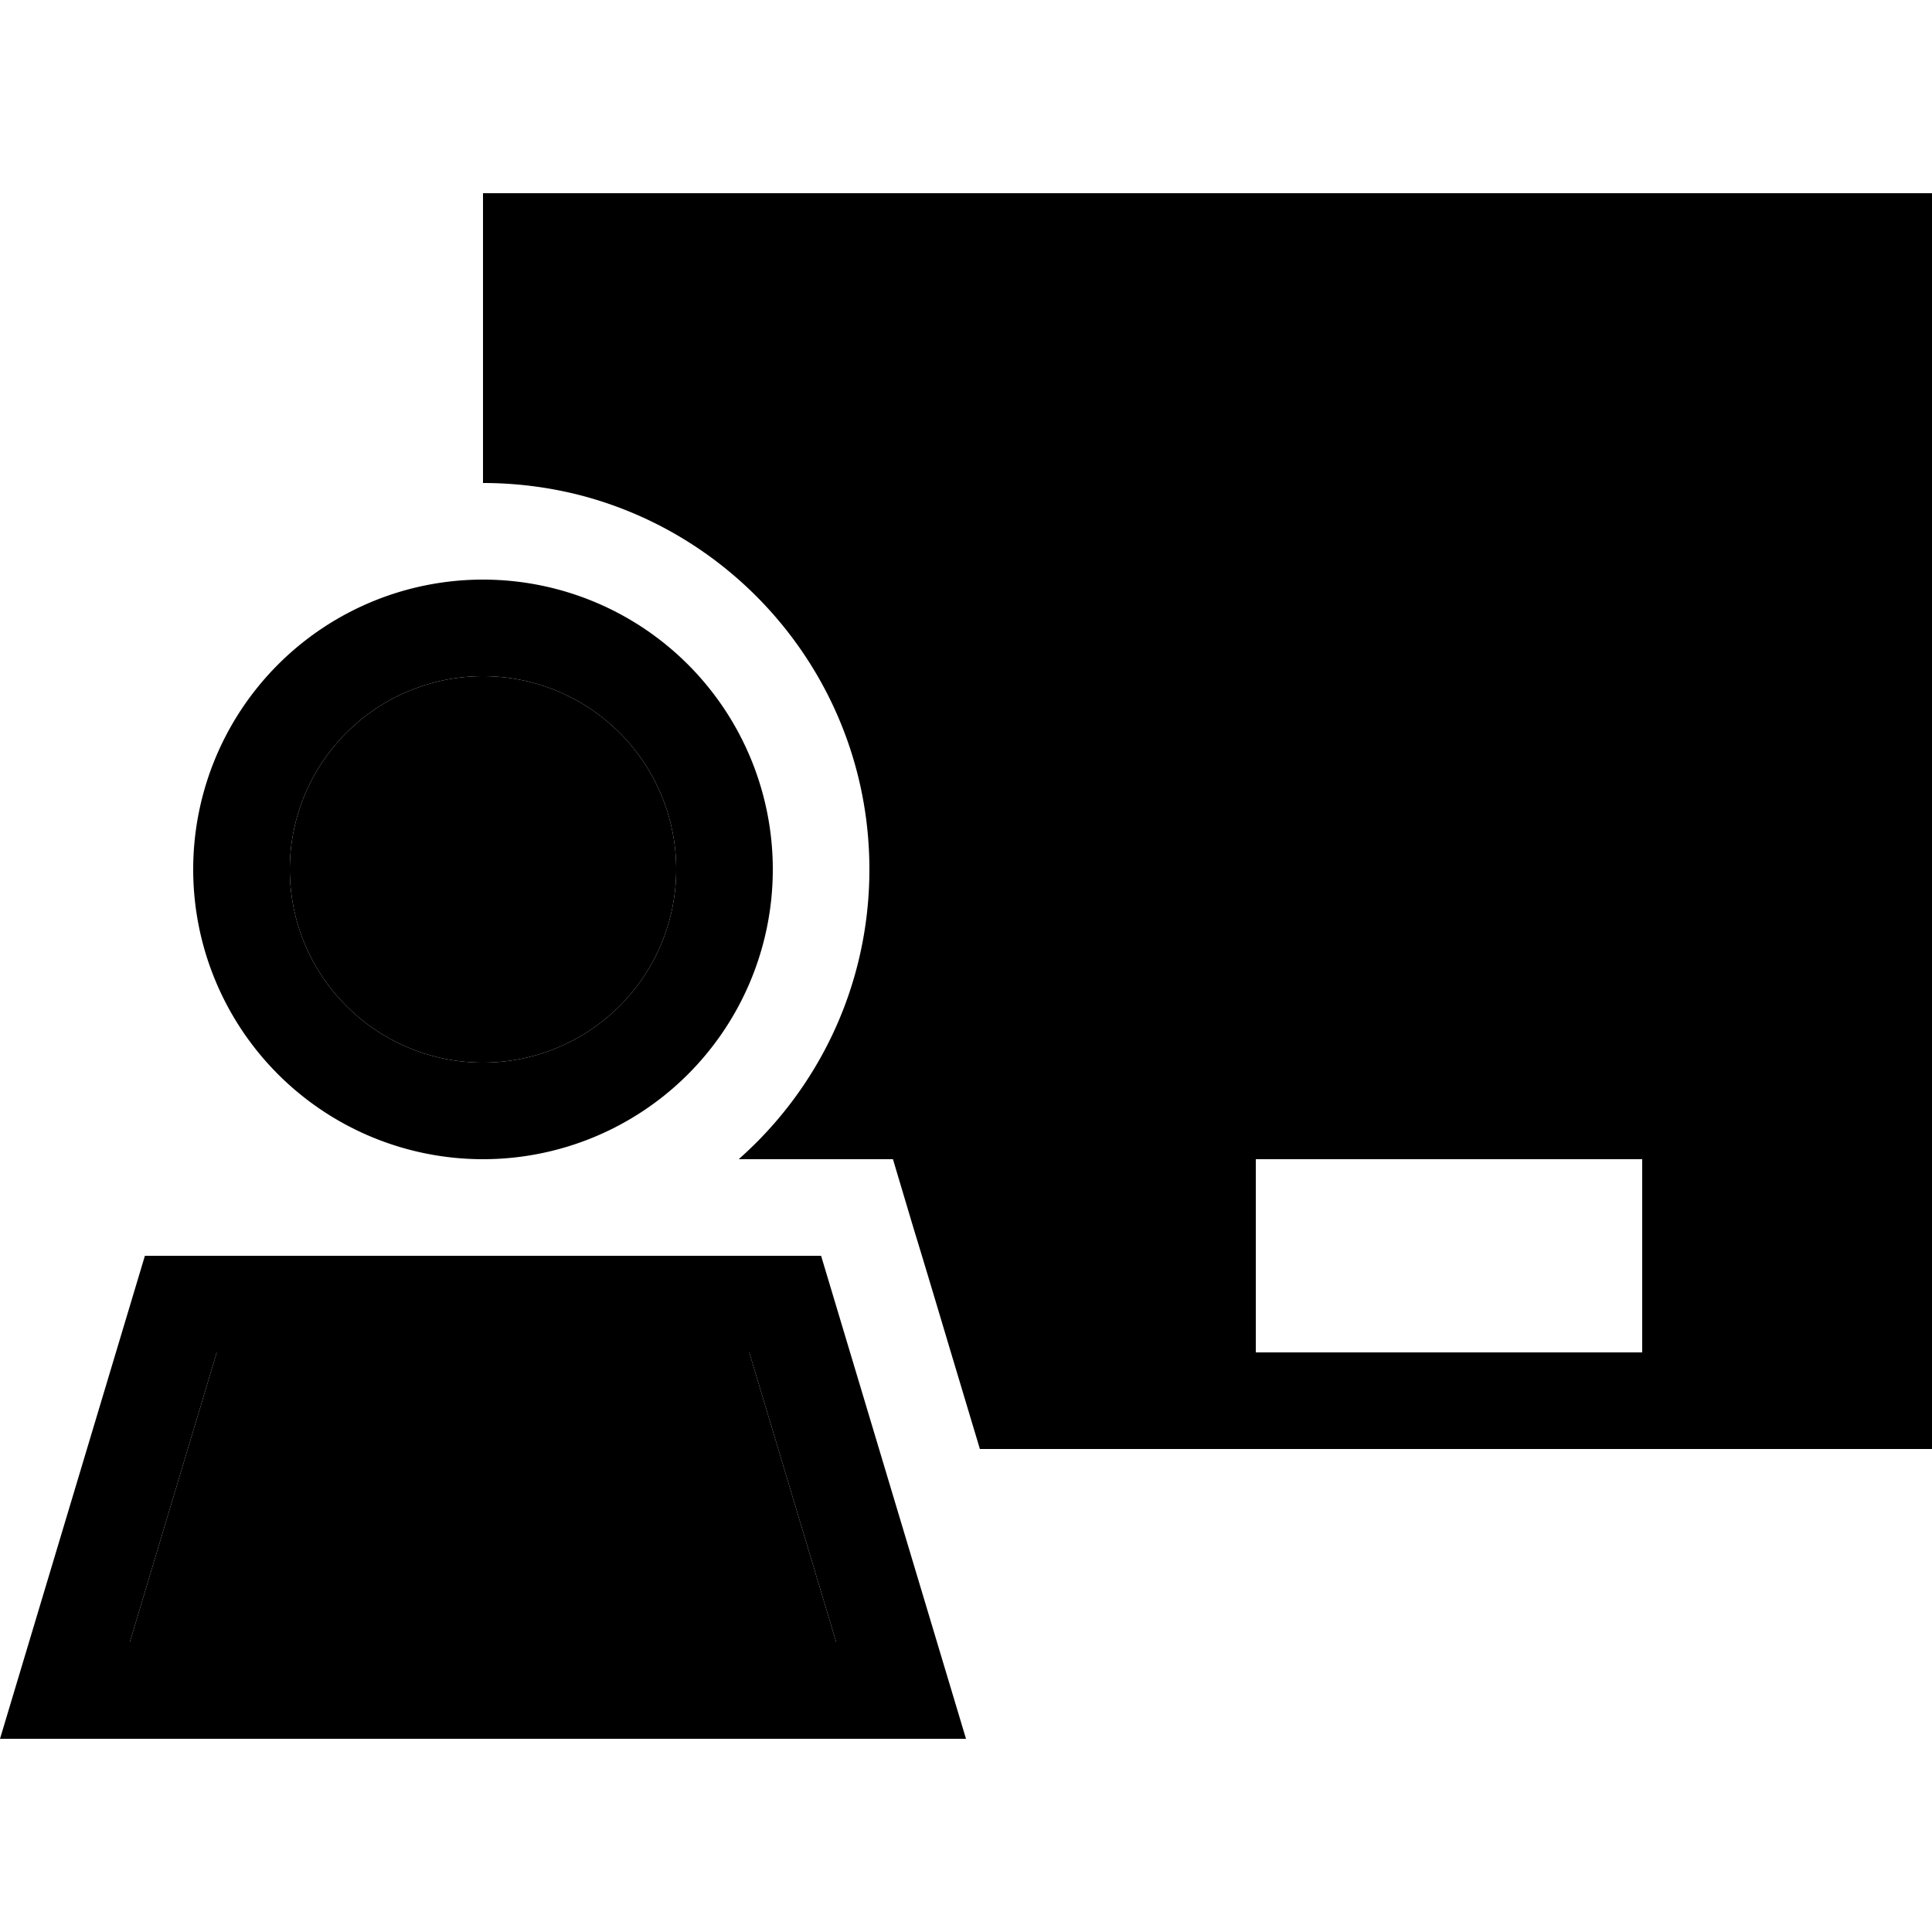 <svg xmlns="http://www.w3.org/2000/svg" width="24" height="24" viewBox="0 0 640 512"><path class="pr-icon-duotone-secondary" d="M43 480l28.8-96 176.4 0L277 480 43 480zM224 224A64 64 0 1 1 96 224a64 64 0 1 1 128 0zM192 32l416 0 0 352-32 0 0-80 0-16-16 0-160 0-16 0 0 16 0 80-69 0c-4.1-13.7-8.2-27.5-12.4-41.2L295.8 320 272 320l-27.3 0c26.6-23.5 43.3-57.8 43.3-96c0-59.6-40.8-109.8-96-124l0-68z"/><path class="pr-icon-duotone-primary" d="M608 32L192 32l0 68c-10.2-2.6-21-4-32-4l0-64 0-32 32 0L608 0l32 0 0 32 0 352 0 32-32 0-32 0-16 0-160 0-16 0-59.4 0L315 384l69 0 0-80 0-16 16 0 160 0 16 0 0 16 0 80 32 0 0-352zM544 384l0-64-128 0 0 64 128 0zM224 224A64 64 0 1 0 96 224a64 64 0 1 0 128 0zM64 224a96 96 0 1 1 192 0A96 96 0 1 1 64 224zM43 480l234 0-28.8-96L71.8 384 43 480zm5-128l224 0 38.4 128 9.6 32-33.4 0L33.4 512 0 512l9.6-32L48 352z"/></svg>
